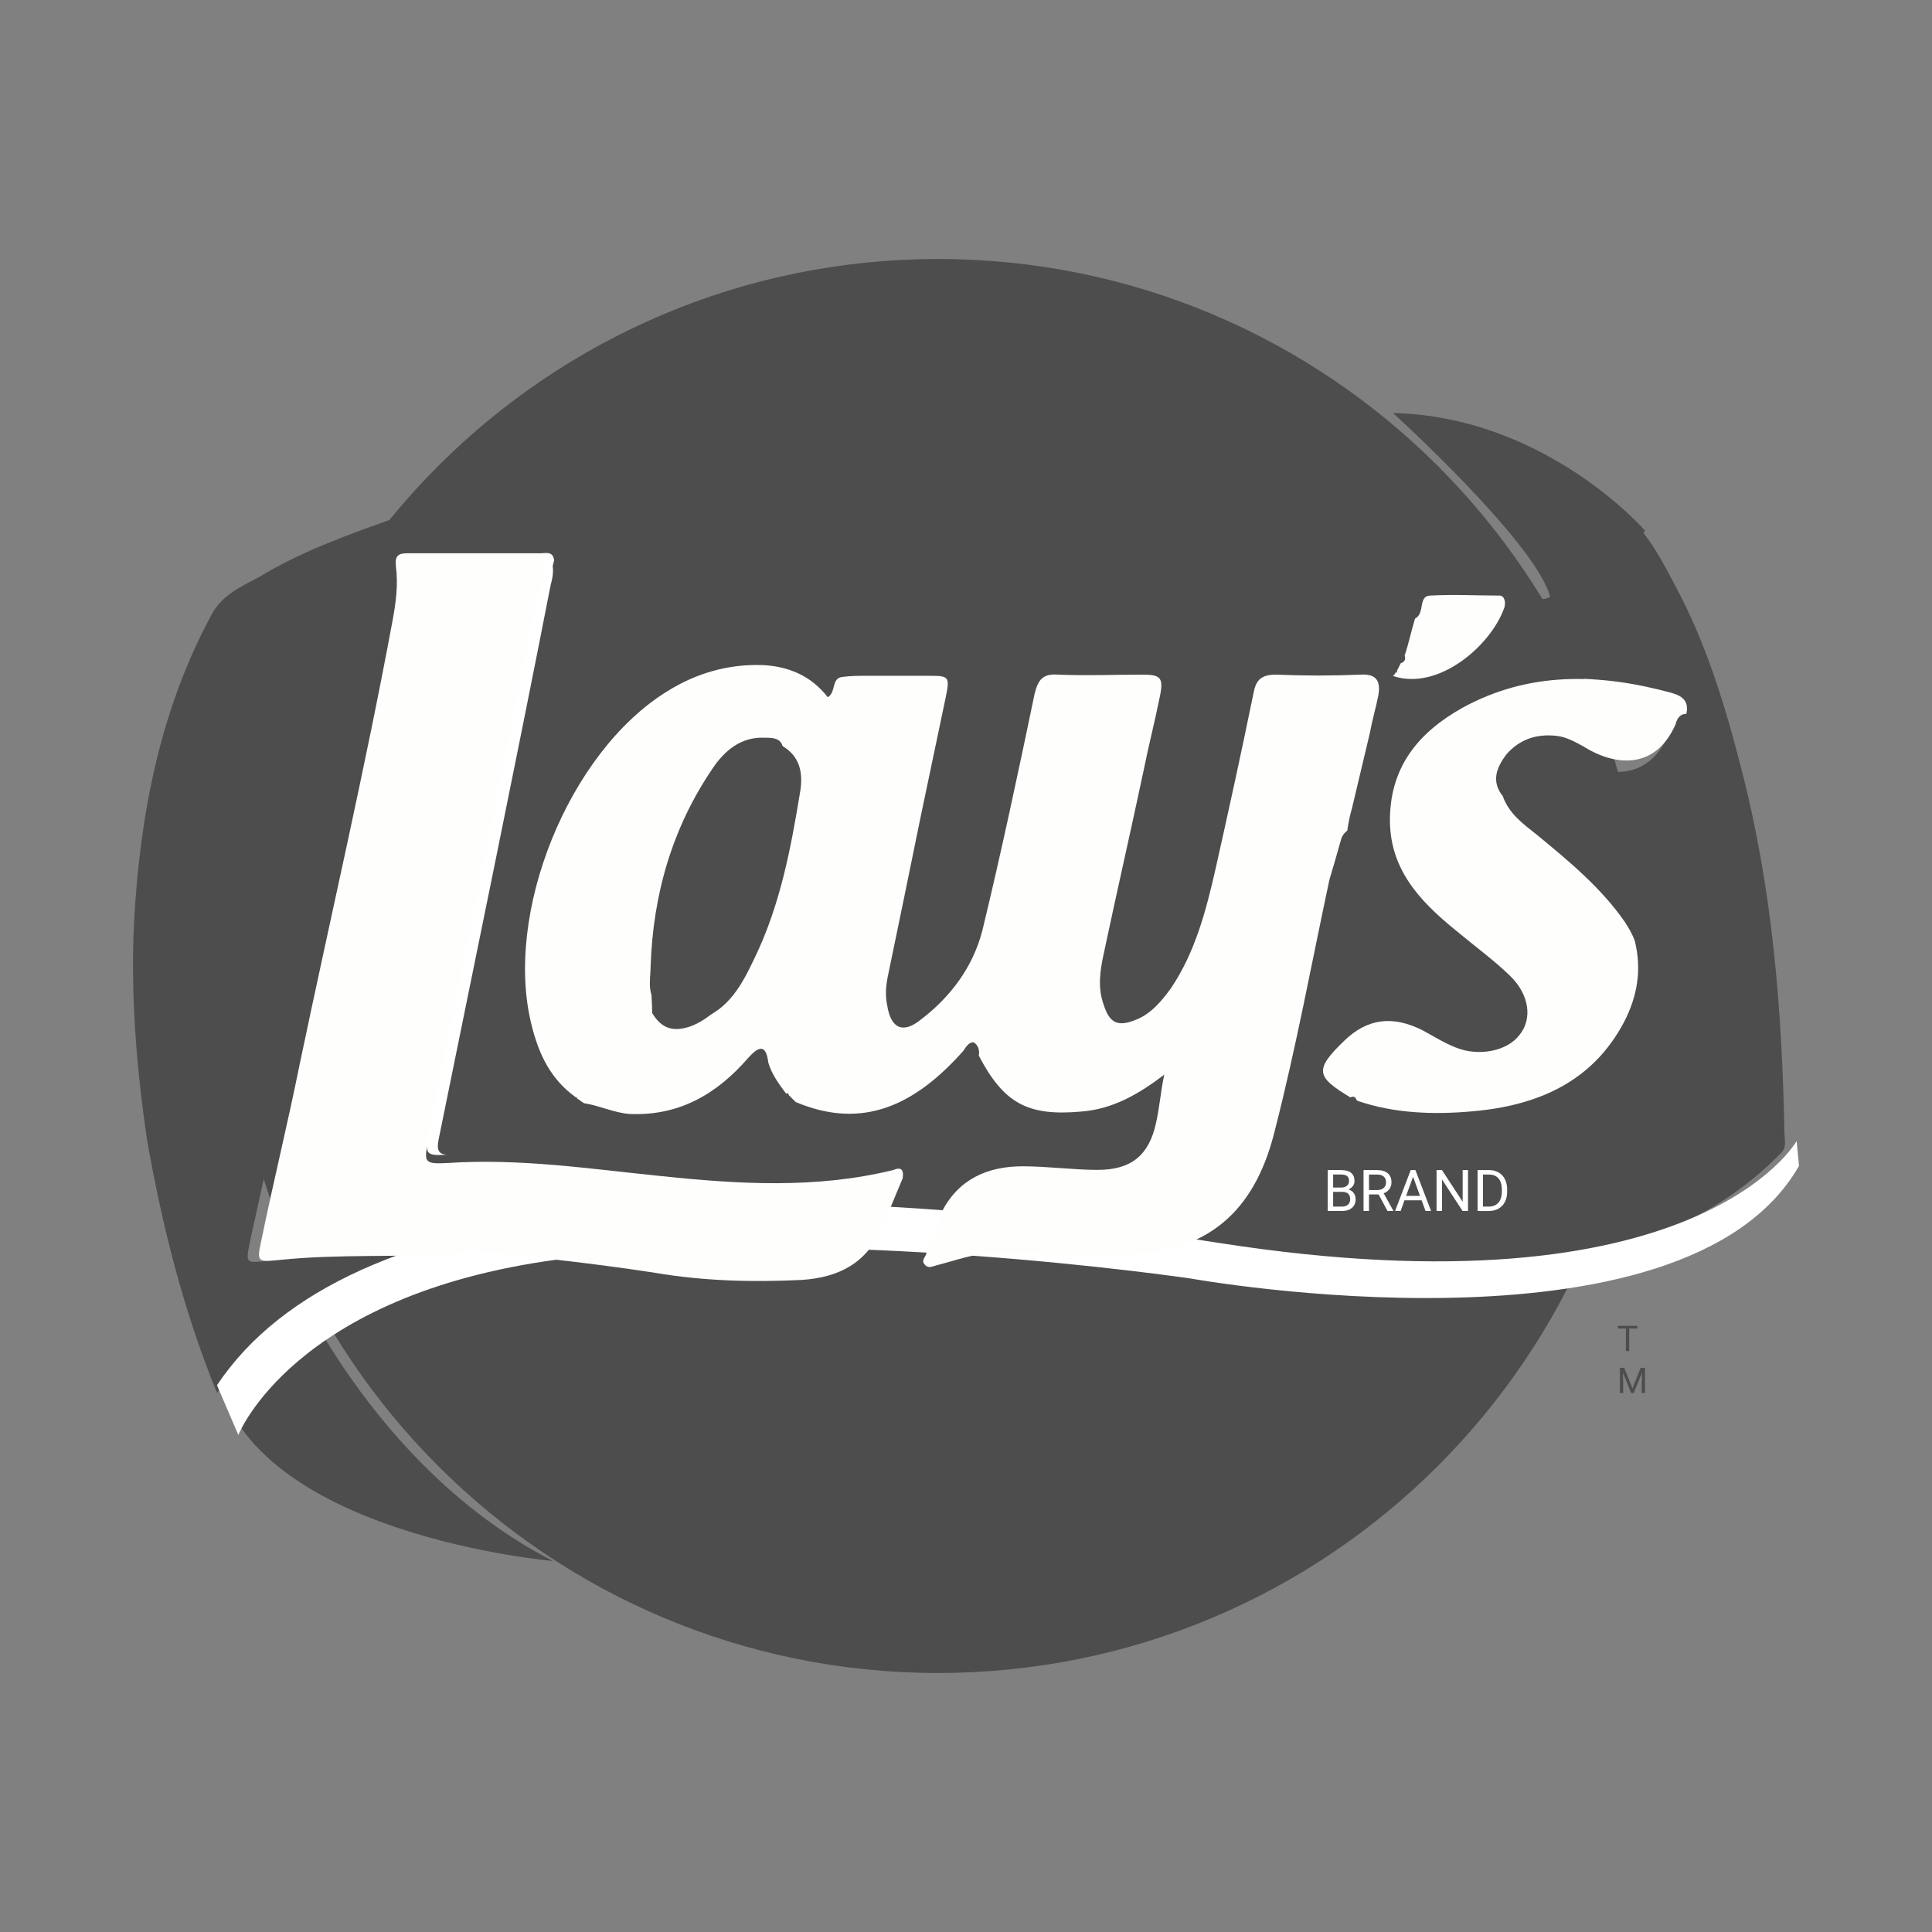 <?xml version="1.0" encoding="utf-8"?>
<!-- Generator: Adobe Illustrator 16.0.0, SVG Export Plug-In . SVG Version: 6.00 Build 0)  -->
<!DOCTYPE svg PUBLIC "-//W3C//DTD SVG 1.1//EN" "http://www.w3.org/Graphics/SVG/1.1/DTD/svg11.dtd">
<svg version="1.1" id="Layer_1" xmlns="http://www.w3.org/2000/svg" xmlns:xlink="http://www.w3.org/1999/xlink" x="0px" y="0px"
	 width="138px" height="138px" viewBox="-9.5 -18.5 138 138" enable-background="new -9.5 -18.5 138 138" xml:space="preserve">
<rect x="-9.5" y="-18.5" width="138" height="138" fill="#808080" stroke="none"/>
<path fill="#4D4D4D" d="M57.5,101c27.891,0,50.5-22.609,50.5-50.5C108,22.609,85.391,0,57.5,0C29.609,0,7,22.609,7,50.5
	C7,78.391,29.609,101,57.5,101z"/>
<path fill="#4D4D4D" d="M30,93c0,0-21.694-1.863-24-13.464L7.879,72h3.16C11.039,72.085,16.933,86.311,30,93z"/>
<path fill="#4D4D4D" d="M90,11c0,0,9.98,9.063,11.175,12.971c1.195,3.908,6.825-4.573,6.825-4.573S100.919,11.25,90,11z"/>
<path fill="#4D4D4D" d="M100.018,24.298c0.762,0.084,1.438-0.084,1.861-0.76c0.169,0,0.254,0,0.338,0
	c2.37-1.012,3.725-2.869,4.485-5.231c1.524,1.35,2.455,3.122,3.385,4.894c2.285,4.219,3.64,8.691,4.824,13.332
	c2.2,8.522,2.877,17.128,3.047,25.82c0,0.506,0.169,1.013-0.17,1.435c-2.623,2.698-5.669,4.642-9.14,5.905
	c-4.146,1.52-8.463,2.109-12.863,2.193c-4.484,0.086-8.885,0-13.37-0.506c-1.946-0.169-4.147-0.675-5.839,1.098
	c-0.085,0.084-0.254,0.084-0.34,0.084c-2.793,0.676-5.584,0.254-8.377-0.084c0.592-0.084,1.27-0.084,1.861-0.084
	c5.924-0.086,9.646-3.039,11.086-8.86c1.522-5.99,2.709-12.065,3.893-18.141c0.17-1.012,0.762-2.109,0.17-3.206
	c0.084-0.253,0.084-0.506,0.169-0.675c0.593-0.422,0.423-1.012,0.339-1.603c0.423-1.772,0.846-3.544,1.27-5.316
	c0.17-0.844,0.508-1.688,0.592-2.616c0.171-0.928,0-1.603-1.27-1.519c-1.945,0.084-3.977,0.084-6.008,0
	c-1.016-0.084-1.354,0.422-1.607,1.351c-0.848,4.134-1.776,8.354-2.709,12.488c-0.677,2.953-1.438,5.738-3.131,8.354
	c-0.678,1.013-1.438,1.856-2.539,2.279c-1.27,0.506-1.861,0.252-2.285-1.099c-0.338-1.183-0.168-2.362,0-3.544
	c0.933-4.388,1.862-8.775,2.879-13.163c0.339-1.688,0.761-3.291,1.101-4.978c0.254-1.519,0.084-1.688-1.271-1.688
	c-1.946,0-3.894,0.084-5.84,0c-1.1-0.084-1.438,0.338-1.691,1.351c-1.186,5.569-2.454,11.222-3.724,16.791
	c-0.592,2.616-2.2,4.726-4.316,6.33c-1.269,1.012-2.116,0.59-2.37-1.015c-0.084-0.759-0.084-1.519,0.085-2.276
	c0.762-3.714,1.523-7.427,2.285-11.055c0.592-2.785,1.185-5.654,1.777-8.438c0.338-1.604,0.338-1.604-1.185-1.604
	c-1.438,0-2.792,0-4.231,0c-0.592,0-1.185,0-1.693,0.084c-0.761,0.084-0.423,1.097-1.015,1.435
	c-1.185-1.519-2.793-2.194-4.655-2.278c-2.369-0.084-4.654,0.591-6.685,1.856c-6.855,4.219-11.509,15.694-9.478,23.626
	c0.507,2.023,1.354,3.881,3.131,5.063v0.085h0.084c0.169,0.084,0.339,0.253,0.508,0.337c0.254,0.422,0.593,0.76,1.016,0.93
	c2.962,1.35,6.77,0.758,9.14-1.521c0.846-0.845,1.862-1.604,2.792-2.362c0.254,0.844,0.762,1.52,1.27,2.194
	c0,0.168,0,0.168,0.169,0.084c0.084,0.084,0.169,0.169,0.254,0.253v0.085h0.084c0.084,0.084,0.169,0.168,0.254,0.253
	c-0.084,0.422,0.338,0.506,0.592,0.675c2.877,1.856,5.67,1.267,8.378-0.338c1.608-0.928,2.792-2.276,4.062-3.628
	c1.692,3.375,3.47,4.305,7.193,3.966c2.285-0.169,4.146-1.266,5.925-2.614c-0.171,1.181-0.339,2.361-0.593,3.459
	c-0.508,2.277-1.776,3.375-4.063,3.291c-1.776,0-3.555-0.254-5.332-0.254c-2.453-0.084-4.484,0.928-5.668,3.207
	c-0.931-0.339-1.523,0-1.777,0.928c-0.084,0.422-0.254,0.76-0.338,1.098c-0.338,0.844-1.185,0.928-1.692,0.759
	c-0.593-0.169,0-0.844,0.169-1.181c0.339-1.014,0.846-1.941,1.185-2.953c0.169-0.507,0.423-1.098-0.423-1.266
	c0.084-0.592,0-0.845-0.762-0.676c-5.5,1.35-11.001,1.098-16.502,0.422c-5.162-0.591-10.155-1.267-15.148-1.013
	c-0.762-0.085-0.931-0.423-0.762-1.098c2.792-13.163,5.585-26.41,8.462-39.573c0.169-0.844,0.254-1.519-0.169-2.278
	c0-0.675-0.508-0.506-0.931-0.506c-3.131,0-6.262,0-9.394,0c-0.677,0-0.931,0.169-0.846,0.928c0.169,1.35,0,2.616-0.254,3.966
	c-1.946,10.632-4.4,21.095-6.601,31.642c-0.846,4.135-1.777,8.27-2.708,12.488c-0.338,1.688-0.338,1.604,1.354,1.435
	c4.146-0.422,8.378-0.253,12.524-0.422c0.339,0.591,0.931,0.759,1.523,0.759c0.931,0.086,1.862,0.17,2.708,0.254
	c-3.046,0.084-6.093,0.506-9.055,0.76c-1.608,0.084-3.131,0.591-4.485,1.435c-2.79,1.685-5.076,3.878-6.937,6.663
	c-2.37-5.822-3.893-11.813-4.993-18.057c-0.762-5.147-1.185-10.379-0.931-15.61c0.423-7.678,1.862-15.188,5.585-22.022
	c0.762-1.351,2.116-1.941,3.385-2.616c3.047-1.856,6.432-3.038,9.732-4.219c2.708-0.675,5.417-1.181,8.209-1.35
	c6.77-0.422,13.54,0.253,20.226,1.519c5.332,1.012,10.663,2.362,15.995,3.375c5.162,1.097,10.239,2.362,15.485,2.953
	c4.063,0.506,8.209,0.76,12.271,0.844c-0.169,0.844-0.423,1.604-0.593,2.447c-0.254,0.084-0.338,0.253-0.254,0.506
	c-0.084,0.169-0.169,0.338-0.255,0.507h-0.084v0.084c-0.084,0.084-0.084,0.169-0.17,0.253c0.425,0.928,1.271,1.097,2.031,0.928
	c2.116-0.337,4.063-1.097,5.078-3.038C97.479,26.07,98.154,24.635,100.018,24.298z M86.646,60.496l0.084,0.084
	c0.17,0.507,0.593,0.591,1.016,0.76c2.115,1.098,4.484,1.098,6.77,0.928c3.471-0.252,6.688-1.097,9.311-3.543
	c2.877-2.701,3.808-6.75,2.283-9.704c-0.168-0.506-0.338-0.928-0.676-1.35c-1.691-2.531-3.978-4.472-6.263-6.413
	c-0.931-0.759-1.862-1.603-2.285-2.785c1.101-3.459,3.216-4.388,6.263-2.7c3.302,1.856,6.094,0.675,6.938-3.122
	c0,0-0.253-0.084-0.338-0.169c0.169-0.844-0.254-1.266-1.017-1.519c-5.076-1.519-9.984-1.688-14.725,1.097
	c-2.962,1.688-4.908,4.219-4.992,7.932c-0.084,3.712,2.03,6.075,4.569,8.269c1.271,1.097,2.623,2.109,3.808,3.291
	c1.354,1.351,1.523,3.122,0.678,4.304c-0.846,1.183-2.877,1.688-4.484,0.929c-0.848-0.339-1.523-0.845-2.37-1.267
	c-2.116-1.097-3.808-0.844-5.416,0.76c-2.116,2.025-2.03,2.531,0.423,4.136C86.223,60.58,86.393,60.665,86.646,60.496z"/>
<path fill="#FFFFFF" d="M7.525,84c0,0,3.896-9.992,22.786-12.532c18.805-2.54,45.234,1.354,45.234,1.354s35.238,6.352,43.455-8.045
	L118.831,63c0,0-7.031,12.617-41.253,7.282C43.356,64.947,15.318,66.473,6,80.443L7.525,84z"/>
<path fill="#FEFEFD" d="M86.229,41.678c-0.256,0.935-0.511,1.786-0.766,2.636c-1.273,5.953-2.377,11.991-3.906,17.942
	c-1.272,5.188-4.246,8.674-10.529,8.844c-3.143,0.086-6.369-0.084-9.512-0.084c-1.442,0-2.718,0.51-4.077,0.851
	c-0.339,0.085-0.594,0.256-0.849,0c-0.34-0.341,0-0.511,0.085-0.851c0.425-0.936,0.849-1.957,1.104-2.977
	c1.189-2.297,3.227-3.232,5.774-3.232c1.784,0,3.567,0.256,5.352,0.256c2.378,0,3.65-1.021,4.16-3.315
	c0.256-1.104,0.34-2.296,0.596-3.486c-1.784,1.36-3.651,2.466-5.944,2.636c-3.821,0.342-5.521-0.595-7.304-3.996
	c0.085-0.426-0.085-0.766-0.339-0.937c-0.34-0.084-0.595,0.341-0.765,0.597c-3.396,3.825-7.133,5.696-11.974,3.655
	c-0.085-0.084-0.17-0.17-0.255-0.255s-0.17-0.17-0.255-0.255c0-0.085,0-0.17-0.17-0.085c-0.509-0.682-1.019-1.36-1.273-2.211
	c-0.17-1.36-0.68-1.19-1.444-0.342c-2.208,2.553-4.925,4.168-8.492,3.998c-1.104-0.086-2.123-0.596-3.227-0.766
	c-0.17-0.086-0.339-0.256-0.509-0.341v-0.085h-0.085c-1.784-1.275-2.633-3.061-3.142-5.102c-2.038-7.995,2.632-19.56,9.681-23.896
	c2.038-1.275,4.331-1.956,6.793-1.871c1.868,0.085,3.482,0.766,4.671,2.296c0.594-0.34,0.254-1.361,1.019-1.446
	c0.594-0.085,1.188-0.085,1.783-0.085c1.443,0,2.887,0,4.331,0c1.528,0,1.613,0,1.274,1.616c-0.595,2.806-1.189,5.697-1.784,8.503
	c-0.764,3.742-1.528,7.483-2.292,11.14c-0.17,0.766-0.255,1.53-0.085,2.296c0.255,1.615,1.104,2.041,2.378,1.021
	c2.123-1.615,3.737-3.742,4.416-6.377c1.358-5.612,2.548-11.225,3.735-16.922c0.256-1.021,0.596-1.445,1.699-1.36
	c1.953,0.085,3.906,0,5.943,0c1.359,0,1.614,0.17,1.273,1.701c-0.34,1.701-0.764,3.316-1.104,5.017
	c-0.934,4.422-1.953,8.844-2.887,13.266c-0.255,1.19-0.426,2.381,0,3.571c0.425,1.36,1.02,1.614,2.293,1.104
	c1.104-0.425,1.867-1.359,2.547-2.296c1.699-2.551,2.463-5.442,3.143-8.418c0.935-4.167,1.869-8.418,2.719-12.585
	c0.17-0.935,0.509-1.36,1.613-1.36c2.037,0.085,3.99,0.085,6.028,0c1.274-0.085,1.444,0.595,1.274,1.531
	c-0.17,0.85-0.426,1.701-0.596,2.636c-0.425,1.786-0.849,3.572-1.273,5.357c-0.17,0.595-0.254,1.021-0.34,1.616
	C86.313,41.167,86.313,41.422,86.229,41.678z M37.652,53.412c0.679,1.105,1.528,1.445,2.802,0.936
	c2.123-0.766,3.057-2.551,3.907-4.337c1.868-3.826,2.632-7.908,3.312-12.075c0.169-1.19,0-2.381-1.274-3.146
	c-0.17-0.595-0.765-0.595-1.274-0.595c-1.699-0.085-2.887,0.936-3.737,2.211c-2.887,4.252-4.246,9.014-4.416,14.116
	C36.973,51.457,36.633,52.646,37.652,53.412z"/>
<path fill="#FEFEFD" d="M54.979,65.665c-0.51,1.183-0.935,2.278-1.445,3.46c-1.104,2.617-3.144,3.629-5.778,3.799
	c-3.484,0.168-6.968,0.084-10.452-0.507c-3.824-0.591-7.648-1.013-11.472-1.435c-0.85-0.086-1.785-0.254-2.634,0.084
	c-4.249,0.252-8.498,0-12.662,0.422c-1.699,0.169-1.699,0.169-1.359-1.436c0.85-4.136,1.869-8.271,2.719-12.49
	c2.209-10.549,4.673-21.1,6.628-31.648c0.255-1.351,0.425-2.617,0.255-3.967c-0.085-0.76,0.17-0.929,0.85-0.929
	c3.145,0,6.374,0,9.518,0c0.34,0,0.85-0.168,0.935,0.506c-1.274,4.727-2.125,9.622-3.229,14.432
	c-1.955,9.031-3.909,18.146-5.778,27.176c-0.34,1.437-0.17,1.521,1.445,1.437c5.098-0.338,10.112,0.422,15.125,0.928
	c5.608,0.591,11.132,0.929,16.655-0.422C54.895,64.82,55.064,65.074,54.979,65.665z"/>
<path fill="#FEFEFD" d="M97.842,38.368c0.43,1.241,1.457,1.986,2.4,2.731c2.314,1.904,4.629,3.807,6.343,6.29
	c0.258,0.414,0.515,0.828,0.687,1.324c0.515,2.069,0.172,3.973-0.771,5.793c-2.229,4.221-6.086,5.958-10.801,6.372
	c-2.743,0.248-5.572,0.166-8.229-0.744l-0.084-0.083c-0.087-0.249-0.259-0.249-0.431-0.165c-2.485-1.489-2.571-1.985-0.429-4.056
	c1.63-1.573,3.429-1.821,5.572-0.745c0.771,0.414,1.543,0.91,2.399,1.241c1.628,0.662,3.687,0.249,4.543-0.91
	c0.942-1.159,0.687-2.896-0.687-4.221c-1.199-1.159-2.57-2.152-3.856-3.229c-2.657-2.152-4.8-4.469-4.715-8.11
	c0.086-3.642,2.058-6.042,5.144-7.78c4.801-2.648,9.857-2.483,15-1.076c0.858,0.249,1.201,0.662,1.029,1.49
	c-0.514,0-0.686,0.414-0.771,0.745c-1.457,3.311-4.371,2.979-6.601,1.573c-0.601-0.332-1.2-0.662-1.886-0.745
	c-1.457-0.166-2.657,0.248-3.6,1.324C97.414,36.299,96.984,37.292,97.842,38.368z"/>
<path fill="#FFFFFF" d="M22.478,63.979c-1.536,0.084-1.617,0-1.375-1.434c1.859-9.018,3.638-18.118,5.498-27.135
	c0.97-4.804,1.859-9.607,3.072-14.41c0.404,0.758,0.404,1.433,0.162,2.275c-2.587,13.23-5.335,26.46-8.003,39.606
	C21.669,63.641,21.832,63.979,22.478,63.979z"/>
<path fill="#FEFEFD" d="M91.574,25.682c0.742-0.365,0.186-1.641,1.111-1.641c1.668-0.091,3.336,0,4.91,0
	c0.37,0,0.463,0.456,0.37,0.82c-0.927,2.735-4.725,6.017-7.967,4.923c0.093-0.091,0.187-0.183,0.187-0.273
	c0.186,0.091,0.092,0,0.092-0.091c0.094-0.182,0.186-0.365,0.277-0.547c0.278-0.091,0.37-0.274,0.278-0.547
	C91.111,27.505,91.297,26.593,91.574,25.682z"/>
<path fill="#4D4D4D" d="M45.699,35c1.171,0.775,1.422,1.98,1.254,3.186c-0.585,4.219-1.422,8.352-3.262,12.227
	c-0.836,1.81-1.84,3.616-3.848,4.392c-1.254,0.432-2.091,0.172-2.76-0.947c0-0.774-0.083-1.549-0.083-2.324
	c0.167-4.563,1.505-8.782,3.513-12.829C41.6,36.464,43.189,35.086,45.699,35z"/>
<path fill="#FFFFFF" d="M85.339,68v-2.922h0.956c0.316,0,0.555,0.064,0.713,0.197c0.161,0.131,0.241,0.324,0.241,0.58
	c0,0.138-0.038,0.259-0.116,0.363s-0.184,0.187-0.316,0.243c0.158,0.044,0.281,0.128,0.373,0.252c0.093,0.123,0.14,0.271,0.14,0.441
	c0,0.263-0.086,0.469-0.256,0.618c-0.171,0.149-0.41,0.226-0.72,0.226L85.339,68L85.339,68z M85.725,66.633v1.053h0.637
	c0.179,0,0.32-0.047,0.423-0.14c0.104-0.094,0.157-0.222,0.157-0.386c0-0.352-0.191-0.527-0.574-0.527H85.725z M85.725,66.324h0.582
	c0.168,0,0.303-0.042,0.402-0.127c0.102-0.084,0.152-0.198,0.152-0.344c0-0.16-0.047-0.275-0.141-0.349s-0.236-0.11-0.427-0.11
	h-0.569V66.324L85.725,66.324z"/>
<path fill="#FFFFFF" d="M88.971,66.818h-0.686V68h-0.389v-2.922h0.967c0.33,0,0.582,0.074,0.76,0.225s0.268,0.368,0.268,0.654
	c0,0.182-0.051,0.34-0.148,0.477c-0.098,0.135-0.233,0.234-0.409,0.303l0.687,1.24V68h-0.412L88.971,66.818z M88.285,66.503h0.592
	c0.191,0,0.344-0.05,0.455-0.149c0.113-0.098,0.17-0.229,0.17-0.396c0-0.181-0.054-0.319-0.162-0.416
	c-0.107-0.097-0.262-0.146-0.465-0.146h-0.59V66.503z"/>
<path fill="#FFFFFF" d="M92.045,67.236H90.82L90.546,68h-0.397l1.115-2.922h0.338L92.719,68h-0.395L92.045,67.236z M90.938,66.92
	h0.992l-0.496-1.365L90.938,66.92z"/>
<path fill="#FFFFFF" d="M95.357,68h-0.387L93.5,65.748V68h-0.389v-2.922H93.5l1.475,2.262v-2.262h0.383V68L95.357,68z"/>
<path fill="#FFFFFF" d="M96.041,68v-2.922h0.825c0.254,0,0.479,0.057,0.675,0.168c0.195,0.113,0.346,0.273,0.451,0.48
	s0.16,0.444,0.162,0.713v0.188c0,0.275-0.055,0.518-0.16,0.725s-0.258,0.366-0.456,0.479c-0.196,0.109-0.427,0.168-0.688,0.171
	L96.041,68L96.041,68z M96.427,65.395v2.291h0.405c0.297,0,0.527-0.094,0.691-0.276c0.166-0.187,0.25-0.448,0.25-0.789v-0.171
	c0-0.331-0.078-0.59-0.235-0.772c-0.155-0.184-0.376-0.276-0.662-0.28h-0.449V65.395z"/>
<path fill="#4D4D4D" d="M107.451,76.396h-0.578V78h-0.236v-1.604h-0.576v-0.194h1.392L107.451,76.396L107.451,76.396z
	 M106.516,79.202l0.588,1.467l0.586-1.467h0.31V81h-0.235v-0.7l0.021-0.755L107.193,81h-0.182l-0.591-1.452l0.022,0.752V81h-0.235
	v-1.798H106.516z"/>
</svg>
